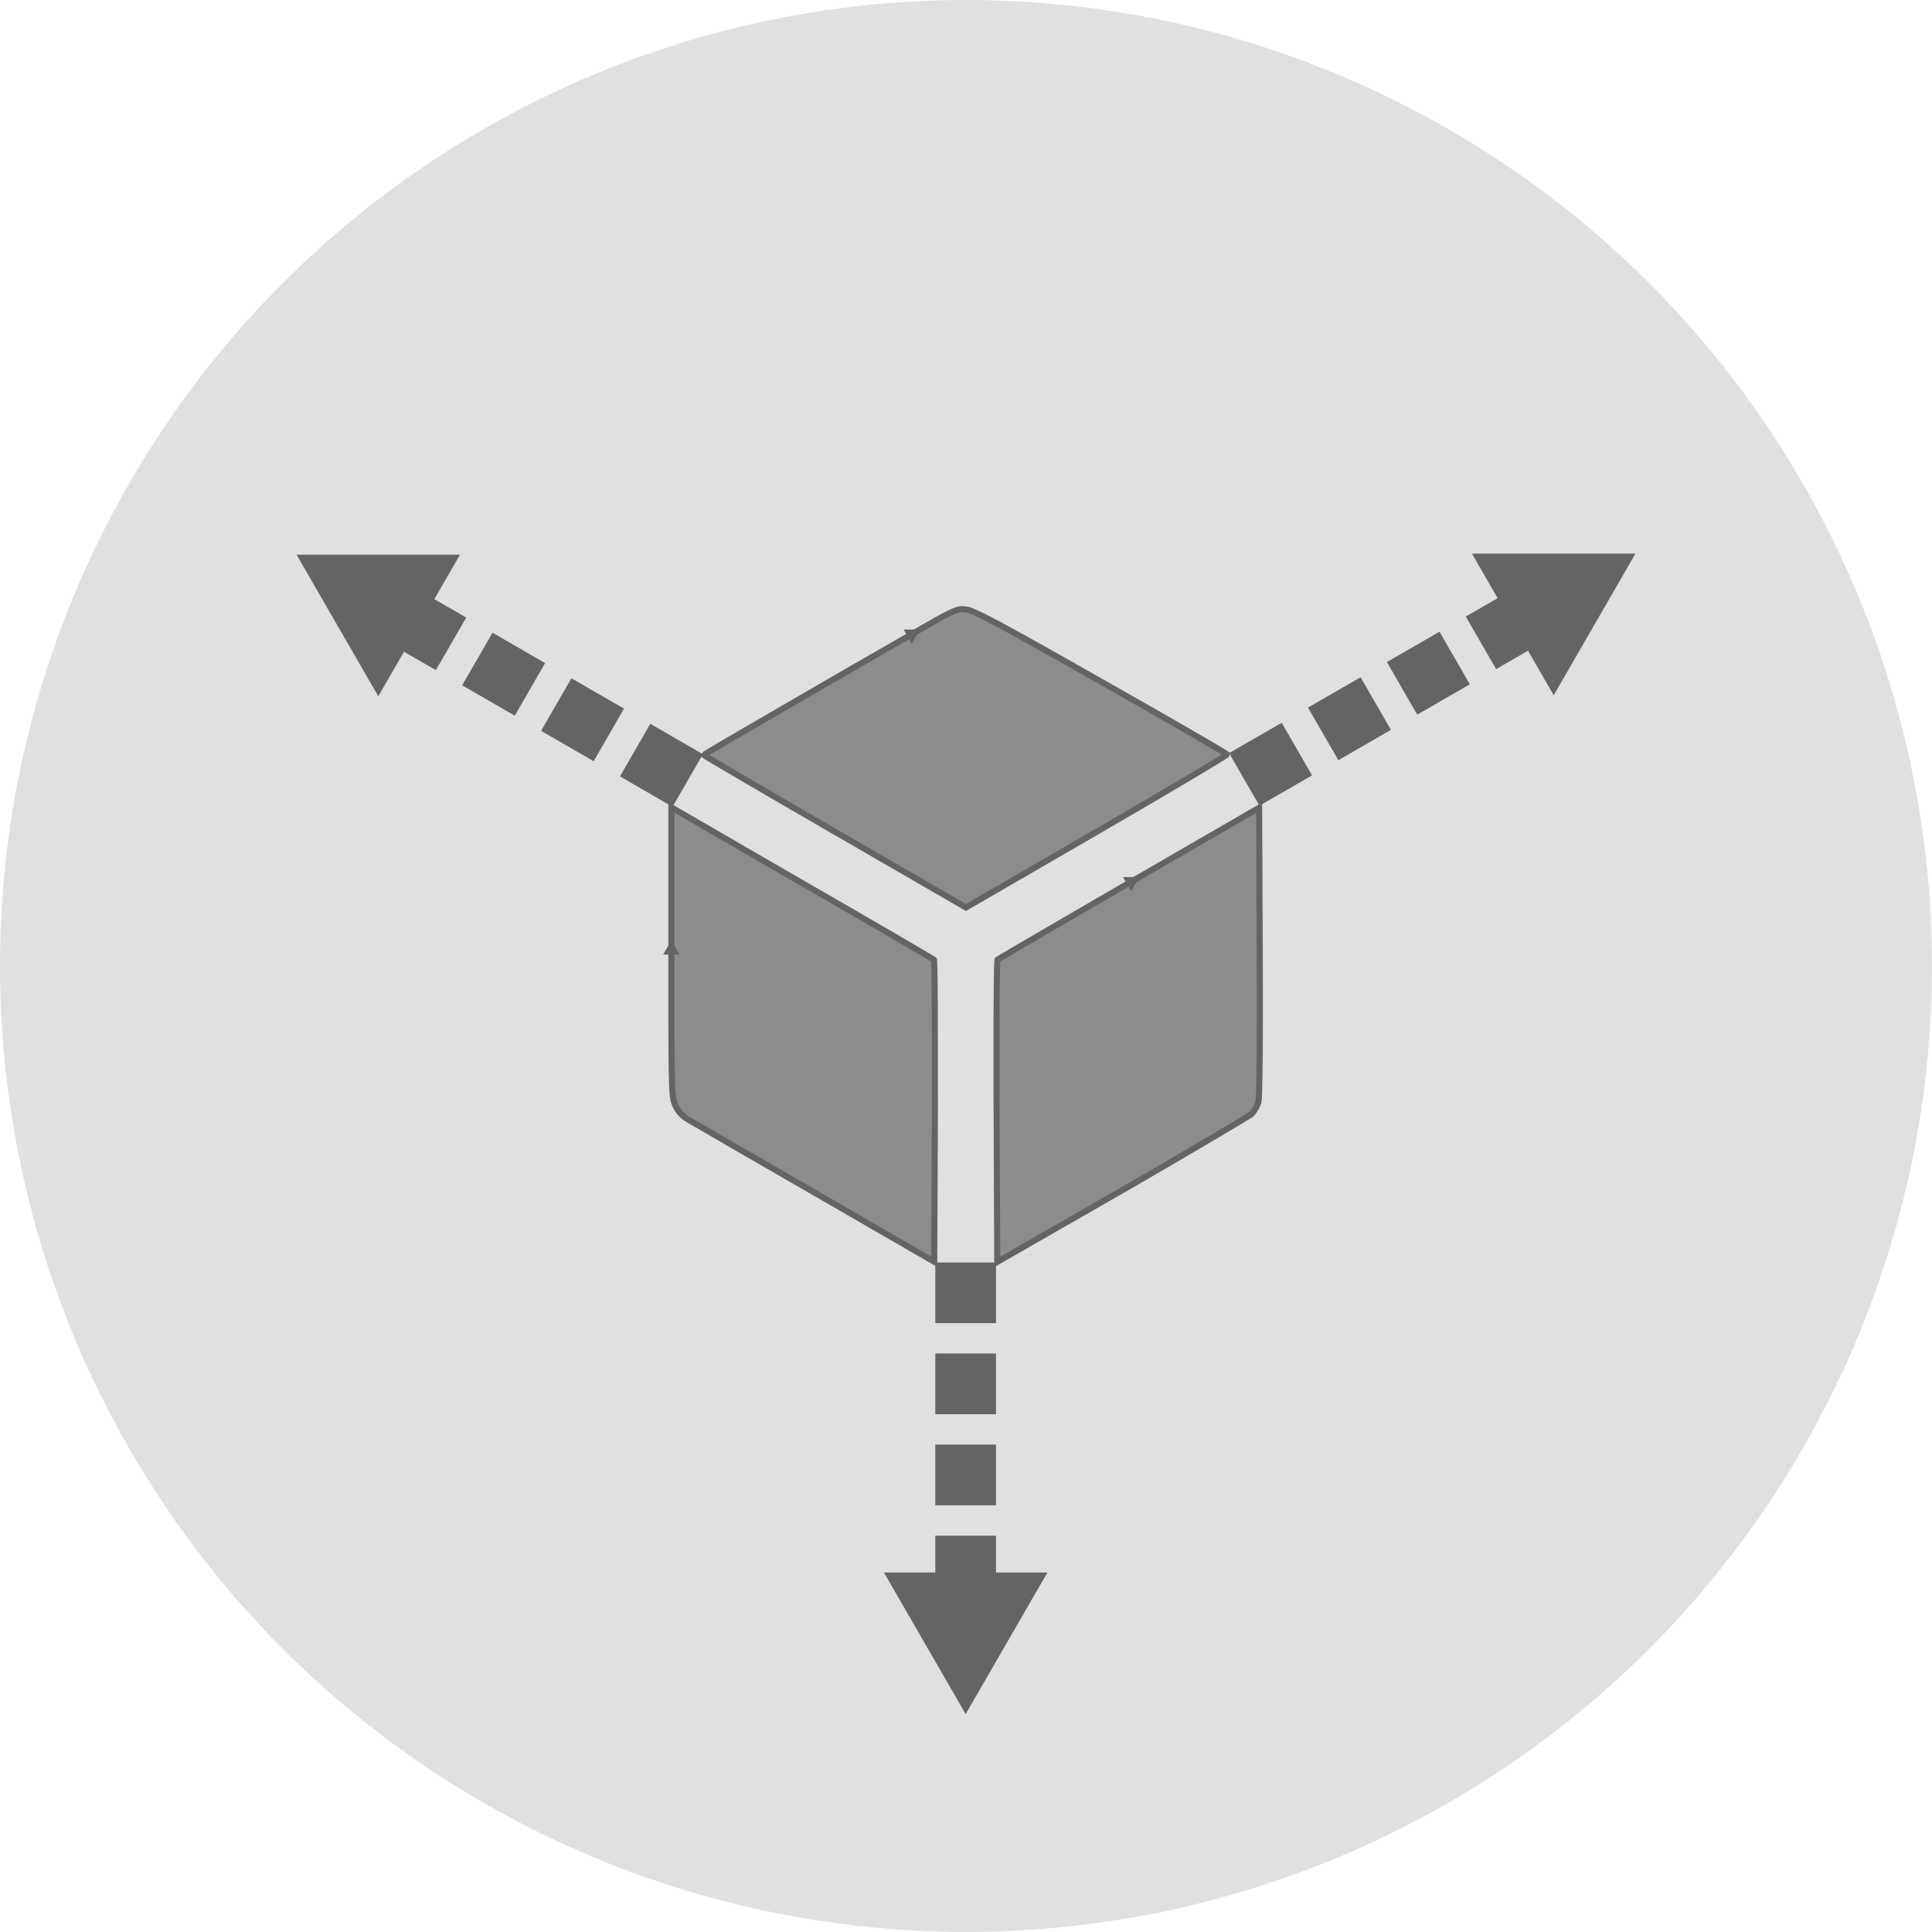 <svg xmlns="http://www.w3.org/2000/svg" viewBox="0 0 318.13 318.13"><g data-name="Layer 2"><g data-name="Layer 4"><circle cx="159.06" cy="159.06" r="159.06" style="fill:#e0e0e0"/><path d="M149.8 104.63c-4.28 2.44-13.61 7.82-20.8 12s-13.1 7.59-13.1 7.69 9.73 5.78 21.59 12.64l21.57 12.47 21.53-12.47c11.87-6.86 21.49-12.61 21.46-12.74s-9.39-5.55-20.79-12c-17.09-9.7-21-11.77-22.24-11.87-1.43-.17-1.9.03-9.22 4.28z" style="fill:#8c8c8c"/><path d="M149.8 104.63c-4.28 2.44-13.61 7.82-20.8 12s-13.1 7.59-13.1 7.69 9.73 5.78 21.59 12.64l21.57 12.47 21.53-12.47c11.87-6.86 21.49-12.61 21.46-12.74s-9.39-5.55-20.79-12c-17.09-9.7-21-11.77-22.24-11.87-1.43-.17-1.9.03-9.22 4.28z" style="fill:none;stroke:#646464;stroke-miterlimit:10"/><path style="fill:#646464" d="m148.79 103.66 2.69.01-1.36 2.33-1.33-2.34z"/><path d="M110.55 156.78c0 22.84 0 23.91.67 25.28a5 5 0 0 0 1.9 2.17c.67.4 10.13 5.89 21 12.14l19.72 11.4.1-24.74c0-13.64 0-24.87-.16-25s-9.3-5.48-20.33-11.83-20.7-12-21.46-12.41l-1.44-.83z" style="fill:#8c8c8c"/><path d="M110.55 156.78c0 22.84 0 23.91.67 25.28a5 5 0 0 0 1.9 2.17c.67.4 10.13 5.89 21 12.14l19.72 11.4.1-24.74c0-13.64 0-24.87-.16-25s-9.3-5.48-20.33-11.83-20.7-12-21.46-12.41l-1.44-.83z" style="fill:none;stroke:#646464;stroke-miterlimit:10"/><path style="fill:#646464" d="m109.2 157.18 1.35-2.33 1.34 2.33h-2.69z"/><path d="M185.94 145.38c-11.77 6.82-21.5 12.51-21.67 12.64s-.2 11.4-.16 25l.1 24.77L184.77 196c11.3-6.52 20.89-12.21 21.33-12.57a5.67 5.67 0 0 0 1.1-1.91c.2-.8.3-9.39.23-24.87l-.1-23.64z" style="fill:#8c8c8c"/><path d="M185.94 145.38c-11.77 6.82-21.5 12.51-21.67 12.64s-.2 11.4-.16 25l.1 24.77L184.77 196c11.3-6.52 20.89-12.21 21.33-12.57a5.67 5.67 0 0 0 1.1-1.91c.2-.8.3-9.39.23-24.87l-.1-23.64z" style="fill:none;stroke:#646464;stroke-miterlimit:10"/><path style="fill:#646464" d="m184.92 144.42 2.69-.01-1.34 2.34-1.35-2.33z"/><path style="fill:none;stroke:#646464;stroke-miterlimit:10;stroke-width:10px;stroke-dasharray:10,5" d="M159.01 262.87v-54.98"/><path style="fill:#646464" d="m172.47 258.93-13.46 23.32-13.46-23.32h26.92z"/><path style="fill:none;stroke:#646464;stroke-miterlimit:10;stroke-width:10px;stroke-dasharray:10,5" d="m252.52 100.85-50.4 29.09"/><path style="fill:#646464" d="M242.37 91.16h26.93l-13.46 23.32-13.47-23.32z"/><path style="fill:none;stroke:#646464;stroke-miterlimit:10;stroke-width:10px;stroke-dasharray:10,5" d="m65.61 101.02 50.4 29.09"/><path style="fill:#646464" d="M62.29 114.65 48.83 91.33h26.92l-13.46 23.32z"/></g></g></svg>
